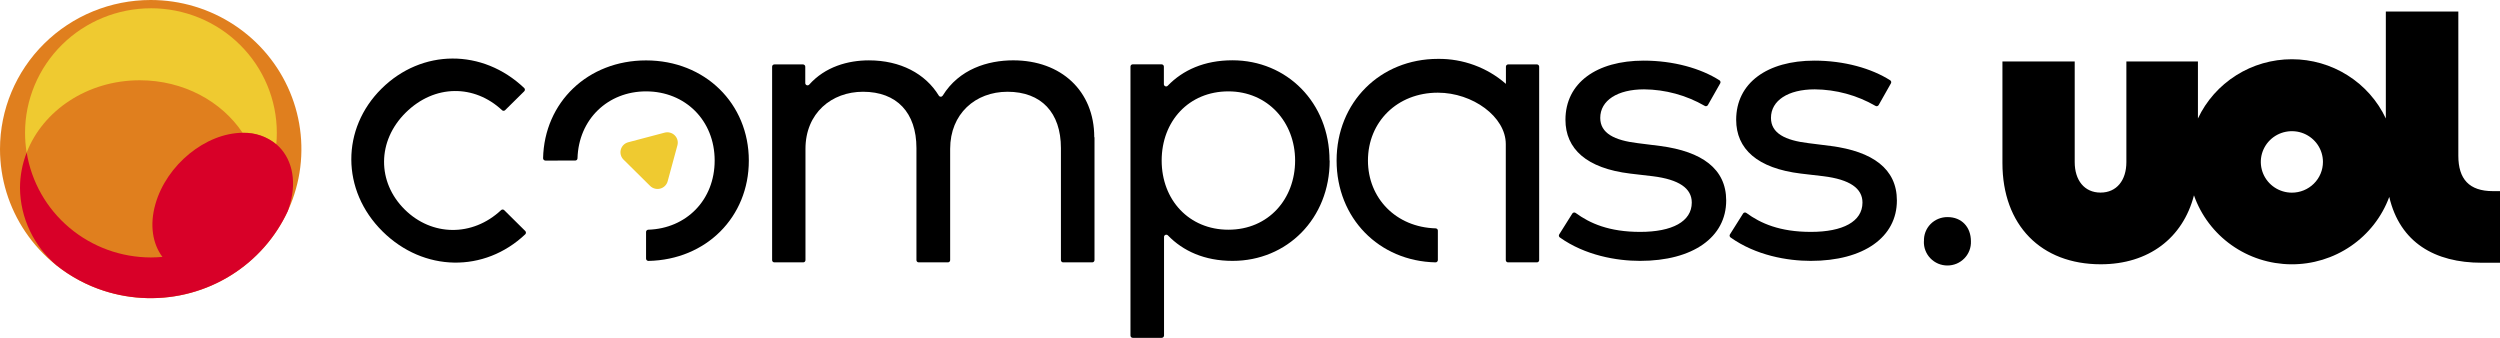 <svg width="111" height="15" viewBox="0 0 111 15" fill="none" xmlns="http://www.w3.org/2000/svg">
<path d="M85.424 10.712C85.418 10.573 85.44 10.433 85.49 10.302C85.54 10.171 85.616 10.051 85.714 9.951C85.813 9.85 85.931 9.771 86.062 9.717C86.193 9.664 86.333 9.637 86.475 9.639C87.094 9.639 87.509 10.078 87.509 10.712C87.515 10.852 87.492 10.991 87.442 11.121C87.392 11.251 87.316 11.37 87.219 11.47C87.121 11.571 87.004 11.651 86.875 11.706C86.745 11.76 86.606 11.788 86.465 11.788C86.324 11.788 86.185 11.76 86.055 11.706C85.926 11.651 85.809 11.571 85.711 11.47C85.614 11.37 85.538 11.251 85.488 11.121C85.438 10.991 85.415 10.852 85.421 10.712H85.424Z" fill="black"/>
<path d="M0 6.62C0 7.929 0.392 9.209 1.128 10.297C1.863 11.386 2.908 12.234 4.131 12.735C5.353 13.236 6.699 13.367 7.997 13.112C9.295 12.857 10.487 12.226 11.423 11.3C12.359 10.375 12.996 9.195 13.254 7.911C13.512 6.627 13.38 5.296 12.873 4.086C12.367 2.877 11.509 1.843 10.409 1.116C9.309 0.388 8.015 0 6.691 0C4.917 0 3.215 0.697 1.96 1.939C0.705 3.18 0 4.864 0 6.62Z" fill="#E07F1E"/>
<path d="M6.703 0.368C5.221 0.368 3.798 0.951 2.75 1.988C1.701 3.026 1.112 4.433 1.112 5.9C1.112 6.193 1.136 6.485 1.183 6.775C1.906 4.907 3.88 3.564 6.205 3.564C8.145 3.564 9.842 4.501 10.772 5.898H10.784C11.325 5.884 11.852 6.066 12.267 6.41C12.283 6.239 12.291 6.068 12.291 5.898C12.291 4.431 11.702 3.024 10.653 1.987C9.605 0.949 8.183 0.367 6.7 0.367" fill="#EFCA30"/>
<path d="M12.271 6.408C11.856 6.064 11.328 5.882 10.787 5.896H10.772C9.127 5.907 7.395 7.319 6.9 9.063C6.636 9.991 6.776 10.827 7.212 11.407C7.04 11.421 6.867 11.431 6.704 11.431C5.374 11.43 4.089 10.961 3.077 10.107C2.066 9.254 1.395 8.072 1.185 6.773C0.989 7.275 0.888 7.808 0.888 8.346C0.894 9.002 1.043 9.65 1.325 10.244C1.606 10.838 2.014 11.365 2.52 11.789C3.145 12.286 3.857 12.667 4.62 12.912C5.865 13.313 7.202 13.345 8.465 13.001C9.728 12.658 10.861 11.955 11.724 10.98C12.148 10.5 12.501 9.962 12.772 9.384C12.812 9.278 12.847 9.17 12.878 9.063C13.195 7.95 12.931 6.973 12.272 6.406" fill="#D80028"/>
<path d="M48.596 6.098V11.549C48.596 11.562 48.593 11.575 48.588 11.588C48.583 11.6 48.576 11.611 48.566 11.62C48.557 11.63 48.545 11.637 48.533 11.642C48.52 11.647 48.507 11.65 48.494 11.649H47.206C47.192 11.649 47.179 11.647 47.167 11.642C47.155 11.637 47.144 11.629 47.134 11.62C47.125 11.61 47.118 11.599 47.113 11.587C47.108 11.575 47.105 11.562 47.105 11.549V6.574C47.105 5.001 46.233 4.074 44.733 4.074C43.304 4.074 42.187 5.054 42.187 6.61V11.549C42.187 11.562 42.185 11.575 42.18 11.588C42.175 11.6 42.167 11.611 42.158 11.62C42.148 11.63 42.137 11.637 42.124 11.642C42.112 11.647 42.099 11.65 42.085 11.649H40.792C40.778 11.65 40.765 11.647 40.753 11.642C40.74 11.637 40.729 11.63 40.719 11.62C40.71 11.611 40.702 11.6 40.697 11.588C40.692 11.575 40.69 11.562 40.69 11.549V6.574C40.69 5.001 39.818 4.074 38.317 4.074C36.927 4.074 35.763 5.018 35.763 6.61V11.549C35.763 11.562 35.761 11.575 35.755 11.588C35.751 11.6 35.743 11.611 35.734 11.62C35.724 11.63 35.713 11.637 35.7 11.642C35.688 11.647 35.675 11.65 35.661 11.649H34.383C34.37 11.65 34.356 11.647 34.344 11.642C34.332 11.637 34.32 11.63 34.311 11.62C34.301 11.611 34.294 11.6 34.289 11.588C34.284 11.575 34.281 11.562 34.282 11.549V2.96C34.282 2.933 34.292 2.908 34.311 2.889C34.33 2.87 34.356 2.86 34.383 2.86H35.653C35.679 2.86 35.705 2.871 35.724 2.89C35.743 2.908 35.754 2.934 35.754 2.96V3.692C35.755 3.712 35.761 3.731 35.772 3.747C35.783 3.763 35.799 3.775 35.818 3.783C35.836 3.79 35.857 3.791 35.876 3.787C35.895 3.783 35.913 3.773 35.927 3.759C36.637 2.962 37.651 2.68 38.579 2.68C39.973 2.68 41.087 3.267 41.684 4.247C41.693 4.261 41.705 4.273 41.72 4.281C41.736 4.29 41.752 4.294 41.77 4.294C41.787 4.294 41.804 4.29 41.819 4.281C41.834 4.273 41.847 4.261 41.856 4.247C42.582 3.068 43.86 2.679 44.986 2.679C47.121 2.679 48.585 4.044 48.585 6.091" fill="black"/>
<path d="M59.038 7.131C59.038 9.711 57.141 11.583 54.727 11.583C53.476 11.583 52.523 11.142 51.855 10.451C51.841 10.437 51.823 10.427 51.803 10.423C51.784 10.419 51.763 10.421 51.745 10.428C51.726 10.436 51.71 10.449 51.699 10.465C51.688 10.482 51.682 10.502 51.683 10.521V14.899C51.682 14.926 51.671 14.951 51.652 14.97C51.633 14.989 51.608 14.999 51.581 15H50.294C50.267 14.999 50.242 14.989 50.223 14.97C50.204 14.951 50.193 14.926 50.193 14.899V2.957C50.193 2.93 50.203 2.904 50.222 2.885C50.242 2.867 50.267 2.856 50.294 2.856H51.574C51.587 2.856 51.601 2.859 51.613 2.864C51.625 2.869 51.637 2.876 51.646 2.885C51.655 2.895 51.663 2.906 51.668 2.918C51.673 2.93 51.676 2.943 51.676 2.957V3.736C51.675 3.756 51.681 3.776 51.692 3.792C51.703 3.809 51.719 3.822 51.738 3.83C51.756 3.837 51.777 3.839 51.797 3.835C51.816 3.831 51.834 3.821 51.848 3.806C52.516 3.115 53.469 2.677 54.72 2.677C57.134 2.677 59.031 4.553 59.031 7.128L59.038 7.131ZM51.578 7.128C51.578 8.88 52.795 10.199 54.54 10.199C56.332 10.199 57.503 8.824 57.503 7.128C57.503 5.432 56.296 4.057 54.54 4.057C52.785 4.057 51.578 5.379 51.578 7.128Z" fill="black"/>
<path d="M75.83 4.665C75.824 4.676 75.815 4.687 75.804 4.695C75.793 4.703 75.781 4.709 75.767 4.713C75.754 4.716 75.74 4.717 75.727 4.715C75.713 4.713 75.7 4.708 75.689 4.7C74.871 4.228 73.943 3.975 72.997 3.967C71.816 3.967 71.051 4.46 71.051 5.234C71.051 5.917 71.679 6.233 72.724 6.357L73.724 6.483C75.561 6.727 76.643 7.492 76.643 8.903C76.643 10.53 75.17 11.583 72.816 11.583C71.781 11.583 70.381 11.342 69.256 10.542C69.235 10.527 69.221 10.504 69.216 10.479C69.211 10.454 69.216 10.427 69.23 10.406L69.811 9.481C69.819 9.469 69.829 9.459 69.84 9.451C69.852 9.444 69.865 9.438 69.879 9.436C69.893 9.433 69.907 9.433 69.92 9.436C69.934 9.44 69.947 9.445 69.958 9.454C70.593 9.919 71.443 10.296 72.824 10.296C74.242 10.296 75.115 9.838 75.115 8.993C75.115 8.363 74.552 7.969 73.379 7.824L72.379 7.707C70.443 7.473 69.506 6.61 69.506 5.318C69.506 3.682 70.886 2.692 72.98 2.692C74.301 2.692 75.511 3.034 76.346 3.566C76.367 3.58 76.383 3.602 76.388 3.627C76.394 3.652 76.39 3.679 76.377 3.701L75.83 4.665Z" fill="black"/>
<path d="M83.412 4.665C83.405 4.677 83.396 4.687 83.385 4.695C83.374 4.704 83.361 4.71 83.348 4.713C83.335 4.716 83.321 4.717 83.307 4.715C83.293 4.713 83.28 4.708 83.269 4.7C82.451 4.228 81.523 3.975 80.576 3.967C79.395 3.967 78.631 4.46 78.631 5.234C78.631 5.917 79.259 6.233 80.304 6.357L81.304 6.483C83.141 6.727 84.222 7.492 84.222 8.903C84.222 10.53 82.749 11.583 80.396 11.583C79.361 11.583 77.96 11.342 76.836 10.542C76.815 10.527 76.801 10.504 76.796 10.479C76.791 10.454 76.796 10.427 76.81 10.406L77.393 9.481C77.4 9.469 77.41 9.459 77.421 9.451C77.433 9.444 77.446 9.438 77.459 9.436C77.473 9.433 77.487 9.433 77.501 9.437C77.514 9.44 77.527 9.445 77.538 9.454C78.172 9.919 79.023 10.296 80.404 10.296C81.822 10.296 82.694 9.838 82.694 8.993C82.694 8.363 82.132 7.969 80.959 7.824L79.959 7.707C78.022 7.473 77.086 6.61 77.086 5.318C77.086 3.682 78.466 2.692 80.559 2.692C81.88 2.692 83.091 3.034 83.926 3.566C83.947 3.58 83.963 3.602 83.968 3.627C83.974 3.652 83.97 3.679 83.957 3.701L83.412 4.665Z" fill="black"/>
<path d="M22.387 9.331C22.378 9.321 22.367 9.314 22.355 9.309C22.343 9.304 22.33 9.302 22.317 9.302C22.304 9.302 22.291 9.304 22.279 9.309C22.267 9.314 22.256 9.321 22.247 9.331C20.971 10.525 19.167 10.489 17.97 9.303C16.742 8.089 16.736 6.263 18.015 4.999C19.295 3.735 21.063 3.747 22.289 4.891C22.298 4.9 22.309 4.908 22.321 4.913C22.333 4.918 22.346 4.92 22.359 4.92C22.372 4.92 22.384 4.918 22.396 4.913C22.408 4.908 22.419 4.9 22.428 4.891L23.275 4.054C23.285 4.044 23.293 4.033 23.298 4.02C23.303 4.008 23.306 3.995 23.306 3.981C23.306 3.968 23.303 3.954 23.298 3.942C23.293 3.929 23.285 3.918 23.275 3.909C21.425 2.15 18.729 2.167 16.941 3.936C15.152 5.705 15.135 8.445 16.986 10.276C18.81 12.081 21.509 12.118 23.322 10.402C23.332 10.393 23.339 10.381 23.344 10.369C23.349 10.356 23.352 10.343 23.352 10.329C23.352 10.316 23.349 10.303 23.344 10.29C23.339 10.278 23.332 10.267 23.322 10.257L22.387 9.331Z" fill="black"/>
<path d="M25.541 7.128C25.567 7.128 25.593 7.117 25.611 7.099C25.63 7.08 25.641 7.055 25.641 7.029C25.691 5.294 26.99 4.057 28.685 4.057C30.422 4.057 31.731 5.344 31.731 7.128C31.731 8.884 30.47 10.146 28.783 10.199C28.757 10.2 28.732 10.21 28.714 10.229C28.695 10.247 28.685 10.272 28.685 10.298V11.482C28.685 11.496 28.688 11.509 28.693 11.522C28.699 11.534 28.706 11.546 28.716 11.555C28.726 11.565 28.738 11.572 28.75 11.577C28.763 11.582 28.777 11.585 28.79 11.585C31.355 11.533 33.248 9.636 33.248 7.133C33.248 4.598 31.303 2.682 28.685 2.682C26.098 2.682 24.168 4.543 24.113 7.026C24.113 7.053 24.124 7.079 24.143 7.099C24.163 7.118 24.189 7.129 24.217 7.13L25.541 7.128Z" fill="black"/>
<path d="M68.242 2.859H66.964C66.937 2.859 66.911 2.87 66.892 2.889C66.873 2.908 66.863 2.933 66.863 2.96V3.724C66.031 2.997 64.956 2.602 63.846 2.614C61.282 2.614 59.345 4.538 59.345 7.128C59.345 9.687 61.227 11.594 63.736 11.649C63.749 11.649 63.763 11.647 63.776 11.642C63.789 11.637 63.8 11.629 63.81 11.62C63.82 11.61 63.828 11.599 63.833 11.586C63.838 11.574 63.841 11.56 63.841 11.547V10.236C63.841 10.211 63.83 10.186 63.812 10.168C63.793 10.15 63.769 10.14 63.743 10.139C61.987 10.09 60.737 8.803 60.737 7.128C60.737 5.41 62.037 4.115 63.841 4.115C65.383 4.115 66.857 5.181 66.857 6.399V11.548C66.857 11.562 66.86 11.575 66.865 11.587C66.87 11.6 66.877 11.611 66.887 11.62C66.896 11.629 66.907 11.637 66.92 11.642C66.932 11.647 66.946 11.649 66.959 11.649H68.237C68.25 11.649 68.264 11.647 68.276 11.642C68.289 11.637 68.3 11.629 68.31 11.62C68.319 11.611 68.327 11.6 68.332 11.587C68.337 11.575 68.339 11.562 68.339 11.548V2.96C68.339 2.933 68.328 2.908 68.309 2.889C68.29 2.87 68.264 2.859 68.237 2.859" fill="black"/>
<path d="M29.644 8.049L30.077 6.453C30.098 6.375 30.099 6.292 30.078 6.214C30.056 6.136 30.015 6.065 29.957 6.008C29.899 5.951 29.828 5.91 29.748 5.889C29.67 5.868 29.587 5.868 29.508 5.89L27.894 6.316C27.815 6.337 27.742 6.378 27.684 6.435C27.627 6.492 27.585 6.564 27.564 6.642C27.543 6.72 27.543 6.802 27.564 6.881C27.585 6.959 27.627 7.03 27.685 7.087L28.866 8.256C28.924 8.313 28.996 8.354 29.075 8.374C29.154 8.395 29.236 8.395 29.315 8.374C29.394 8.353 29.466 8.312 29.523 8.255C29.581 8.198 29.623 8.127 29.644 8.049Z" fill="#EFCA30"/>
<path d="M110.683 8.486C109.632 8.486 109.15 7.952 109.15 6.915V0.512H105.931V5.261C105.562 4.475 104.973 3.81 104.233 3.344C103.494 2.877 102.636 2.63 101.76 2.63C100.883 2.63 100.025 2.877 99.286 3.344C98.547 3.81 97.957 4.475 97.588 5.261V2.73H94.411V7.198C94.411 8.003 93.983 8.551 93.264 8.551C92.545 8.551 92.117 8.003 92.117 7.198V2.73H88.908V7.239C88.908 9.999 90.621 11.734 93.273 11.734C95.403 11.734 96.922 10.566 97.412 8.672C97.723 9.56 98.304 10.332 99.076 10.88C99.848 11.429 100.772 11.727 101.723 11.735C102.673 11.743 103.602 11.459 104.383 10.923C105.164 10.387 105.758 9.625 106.083 8.742C106.557 10.769 108.106 11.666 110.186 11.666H111V8.486H110.683ZM101.76 8.554C101.487 8.554 101.22 8.474 100.993 8.324C100.766 8.174 100.589 7.961 100.485 7.712C100.381 7.462 100.353 7.188 100.406 6.923C100.46 6.658 100.591 6.415 100.784 6.224C100.977 6.033 101.223 5.903 101.49 5.851C101.758 5.798 102.036 5.825 102.288 5.928C102.54 6.032 102.755 6.207 102.907 6.431C103.058 6.656 103.139 6.919 103.139 7.189C103.139 7.551 102.994 7.899 102.735 8.154C102.477 8.41 102.126 8.554 101.76 8.554Z" fill="black"/>
</svg>
